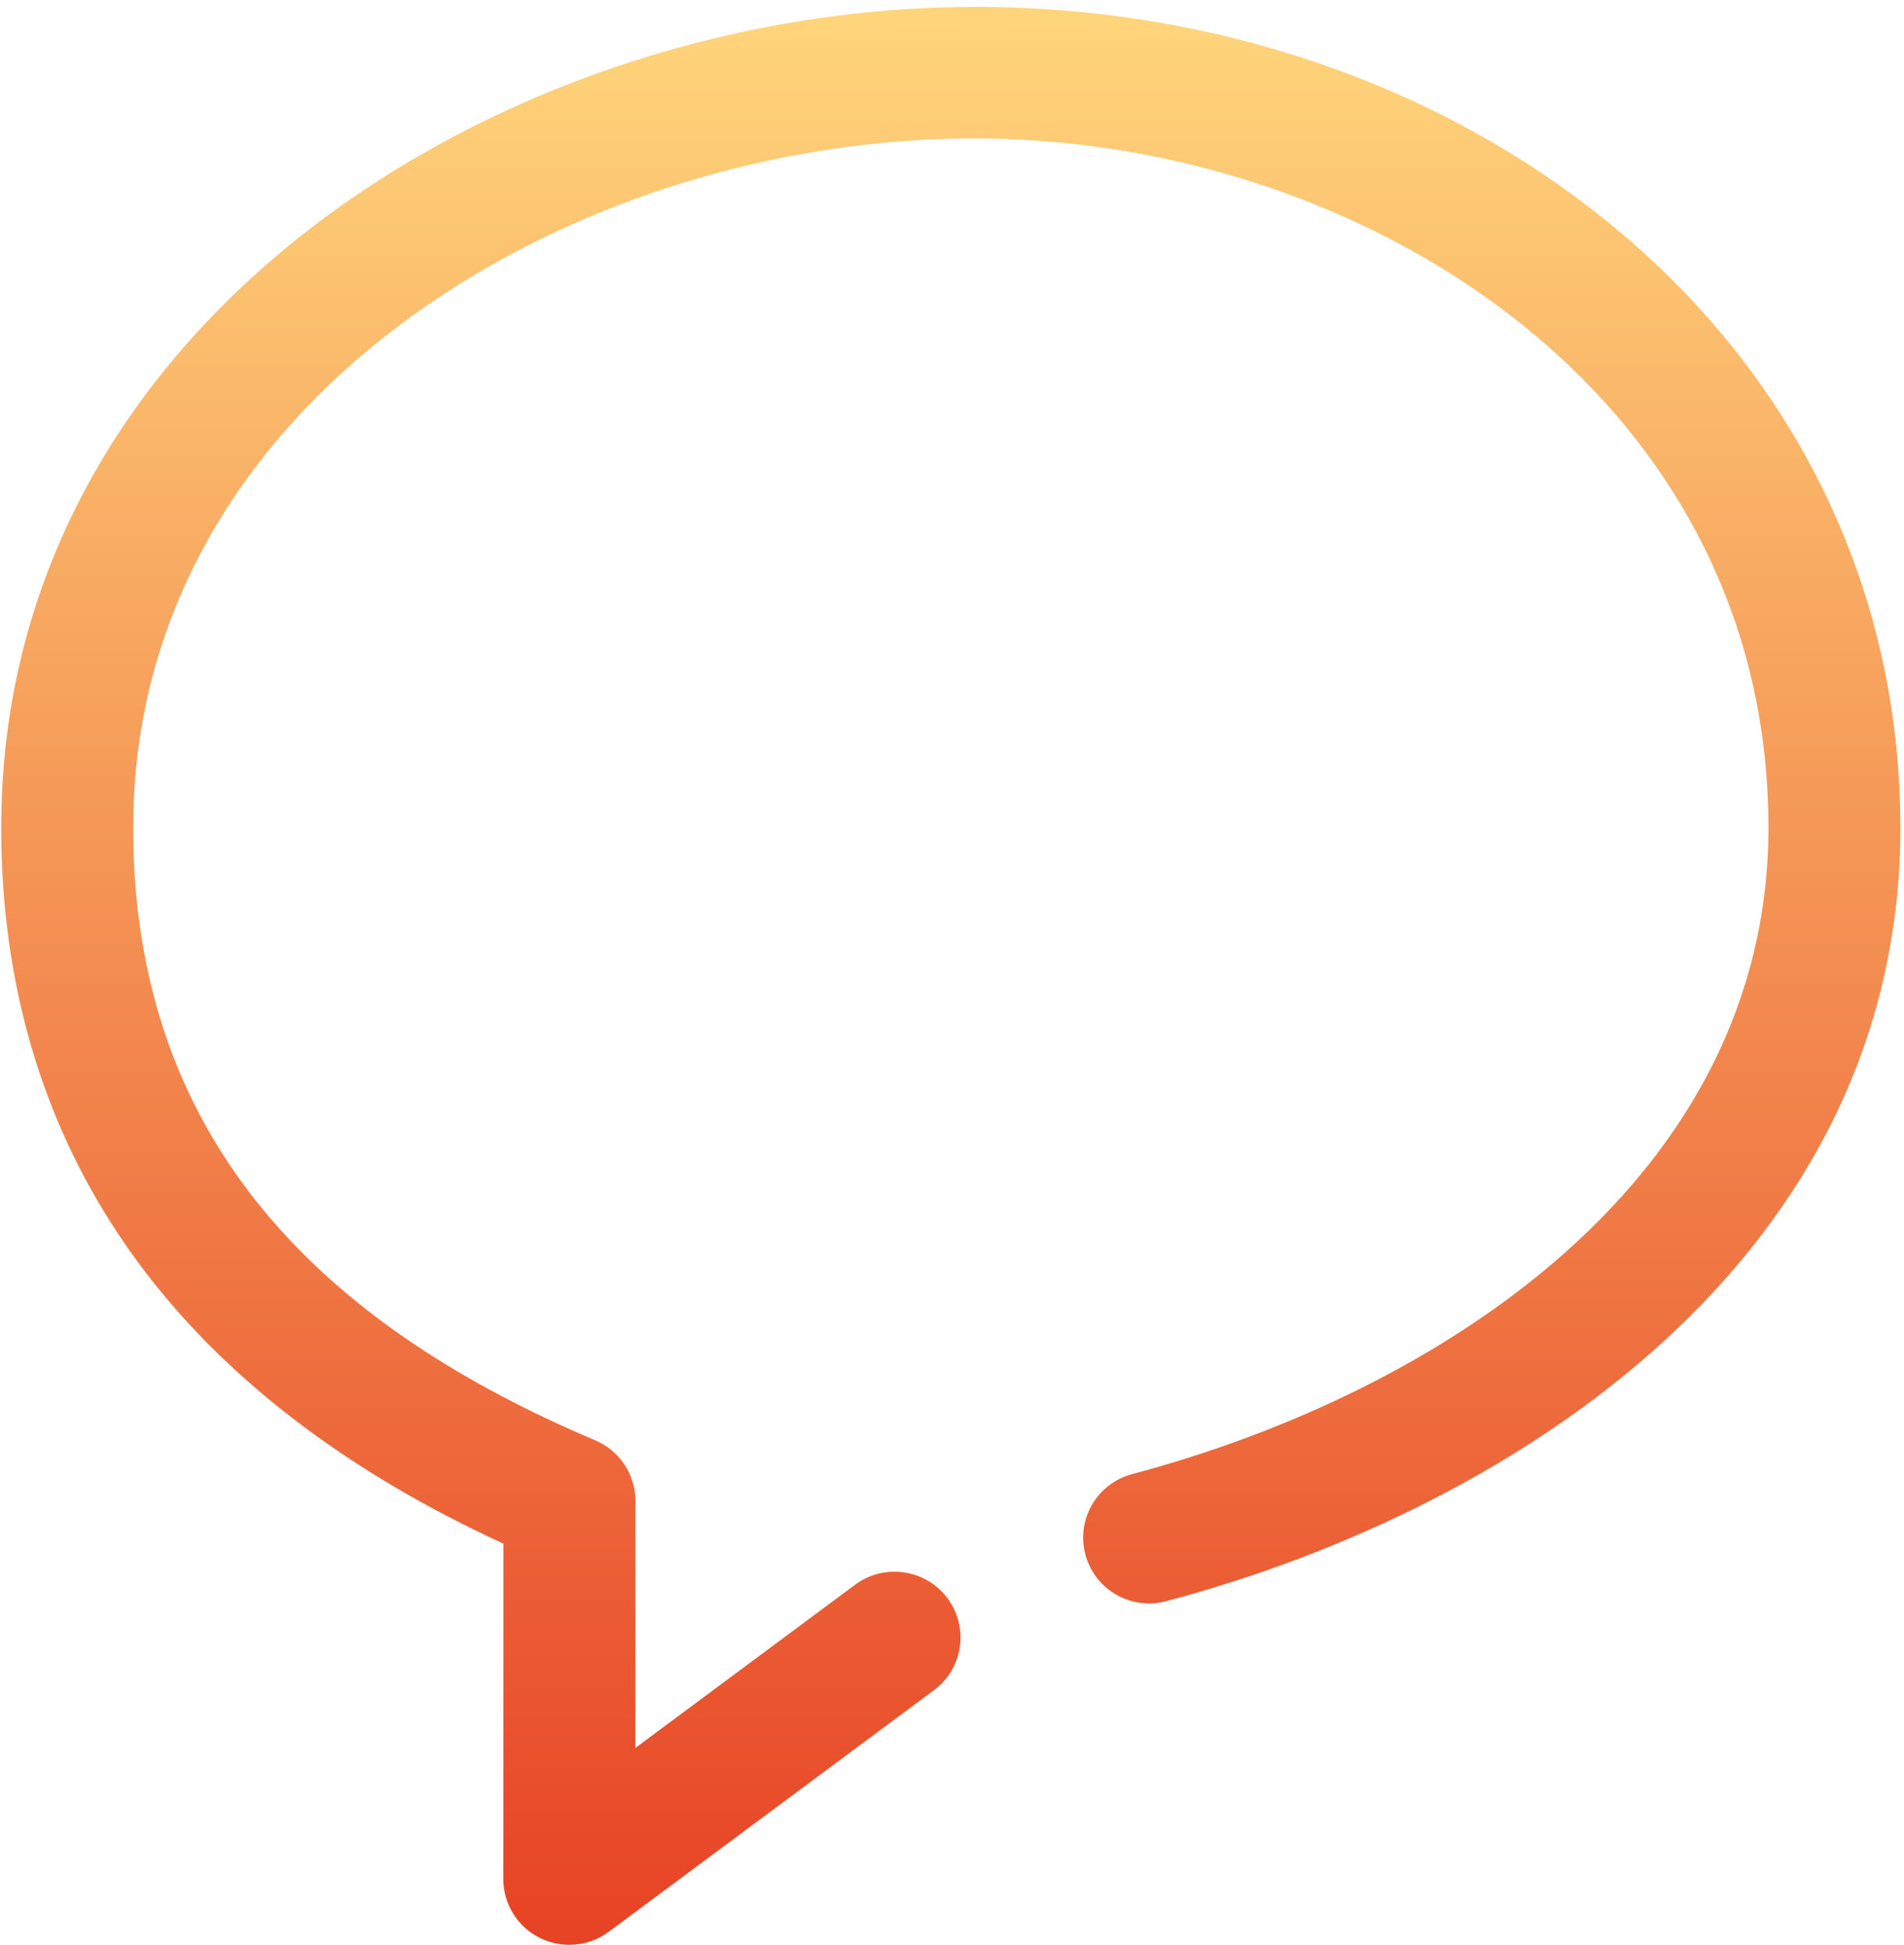 <?xml version="1.0" encoding="UTF-8" standalone="no"?>
<svg width="186px" height="190px" viewBox="0 0 186 190" version="1.1" xmlns="http://www.w3.org/2000/svg" xmlns:xlink="http://www.w3.org/1999/xlink" xmlns:sketch="http://www.bohemiancoding.com/sketch/ns">
    <!-- Generator: Sketch 3.4.2 (15857) - http://www.bohemiancoding.com/sketch -->
    <title>irc</title>
    <desc>Created with Sketch.</desc>
    <defs>
        <linearGradient x1="50%" y1="0%" x2="50%" y2="100%" id="linearGradient-1">
            <stop stop-color="#FFD57B" offset="0%"></stop>
            <stop stop-color="#E74325" offset="100%"></stop>
        </linearGradient>
    </defs>
    <g id="Page-1" stroke="none" stroke-width="1" fill="none" fill-rule="evenodd" sketch:type="MSPage">
        <path d="M185.639,79.878 L185.639,79.878 C185.375,57.498 175.578,37.127 157.972,22.437 C141.149,8.401 118.852,0.67 95.186,0.67 C94.639,0.67 94.09,0.679 93.541,0.688 C48.575,1.407 0.733,31.518 0.128,79.879 C0.125,80.189 0.115,80.494 0.115,80.805 C0.115,98.028 5.206,113.103 15.248,125.611 C23.326,135.671 34.673,144.108 49.016,150.733 C49.071,150.758 49.124,150.784 49.18,150.81 L49.168,183.572 C49.167,186.003 50.542,188.226 52.72,189.317 C53.637,189.775 54.626,190 55.613,190 C56.976,190 58.331,189.57 59.465,188.726 L91.237,165.123 C94.092,163.004 94.681,158.978 92.553,156.133 C90.428,153.289 86.389,152.7 83.534,154.82 L62.064,170.77 L62.073,146.63 C62.074,144.047 60.524,141.716 58.137,140.709 C54.918,139.351 51.885,137.914 49.016,136.402 C24.816,123.655 13.006,105.393 13.006,80.805 C13.006,80.499 13.015,80.197 13.02,79.893 C13.631,39.499 54.667,14.302 93.382,13.539 C93.984,13.527 94.585,13.521 95.186,13.521 C133.037,13.521 172.171,38.322 172.747,79.878 C172.751,80.187 172.76,80.493 172.76,80.805 C172.76,115.225 140.65,136.025 110.598,144.013 C107.159,144.927 105.113,148.448 106.031,151.876 C106.948,155.306 110.481,157.342 113.919,156.429 C148.596,147.211 185.651,122.503 185.651,80.805 C185.651,80.495 185.642,80.187 185.639,79.878" id="irc" fill="url(#linearGradient-1)" sketch:type="MSShapeGroup"></path>
    </g>
</svg>